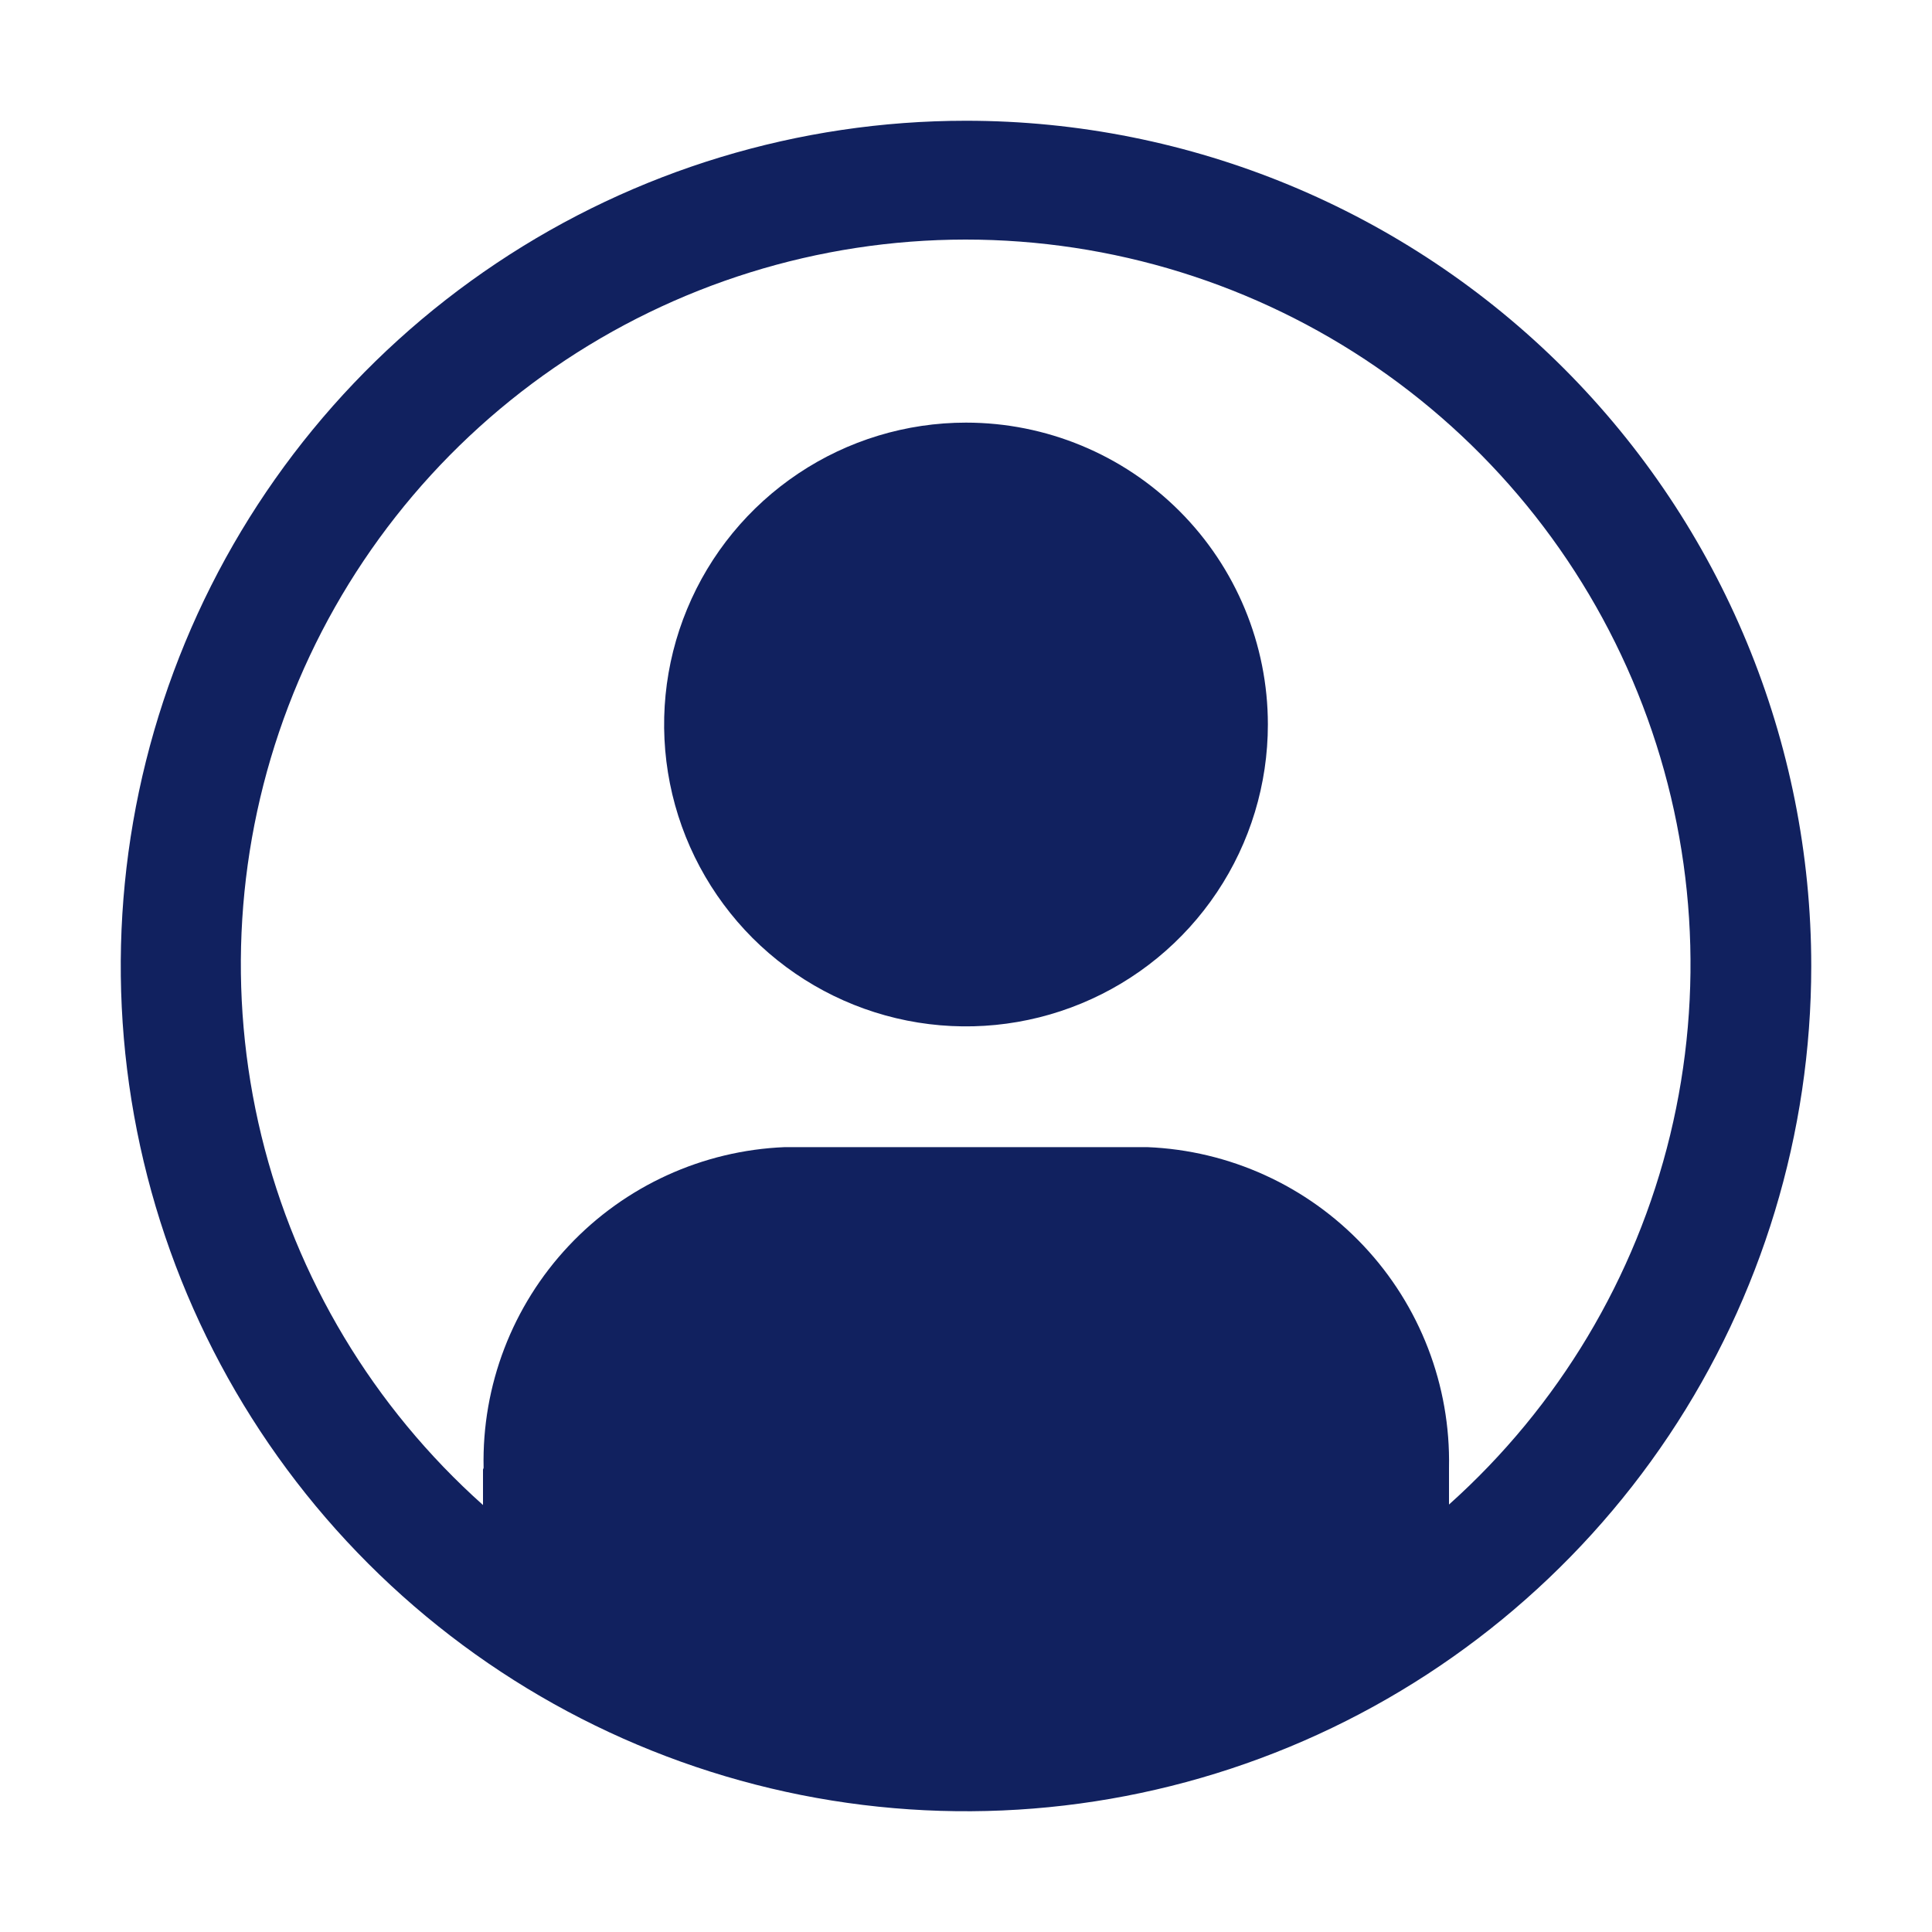 <svg xmlns="http://www.w3.org/2000/svg" width="32" height="32" fill="none" viewBox="0 0 32 32">
    <path fill="#11215F" d="M16 2c-2.769 0-5.476.821-7.778 2.36-2.302 1.538-4.097 3.724-5.156 6.282-1.06 2.559-1.337 5.373-.797 8.09.54 2.715 1.874 5.21 3.832 7.168 1.957 1.957 4.452 3.29 7.168 3.831 2.716.54 5.53.263 8.089-.797 2.558-1.06 4.744-2.854 6.283-5.156C29.179 21.476 30 18.768 30 16c0-3.713-1.475-7.274-4.1-9.9C23.273 3.476 19.712 2 16 2zm8 22.919v-.608c.028-1.364-.48-2.684-1.415-3.677-.935-.993-2.222-1.58-3.585-1.634h-6c-1.362.055-2.647.642-3.58 1.635-.934.993-1.44 2.313-1.41 3.675 0 .011-.01.022-.01.033v.585c-1.814-1.62-3.094-3.751-3.67-6.114-.575-2.363-.42-4.844.446-7.117C5.642 9.425 7.178 7.47 9.18 6.09c2.002-1.38 4.376-2.12 6.808-2.122 2.432-.001 4.806.735 6.81 2.113 2.004 1.378 3.542 3.332 4.41 5.604.869 2.27 1.027 4.752.455 7.115-.573 2.364-1.85 4.497-3.662 6.119v.001z"/>
    <path fill="#11215F" d="M16 7c-.989 0-1.956.293-2.778.843-.822.55-1.463 1.33-1.841 2.244-.379.913-.478 1.918-.285 2.889.193.97.67 1.86 1.368 2.56.7.699 1.59 1.175 2.56 1.368.97.193 1.976.094 2.89-.285.913-.378 1.694-1.019 2.243-1.841.55-.822.843-1.79.843-2.778 0-1.326-.527-2.598-1.465-3.536C18.598 7.527 17.326 7 16 7z"/>
</svg>
